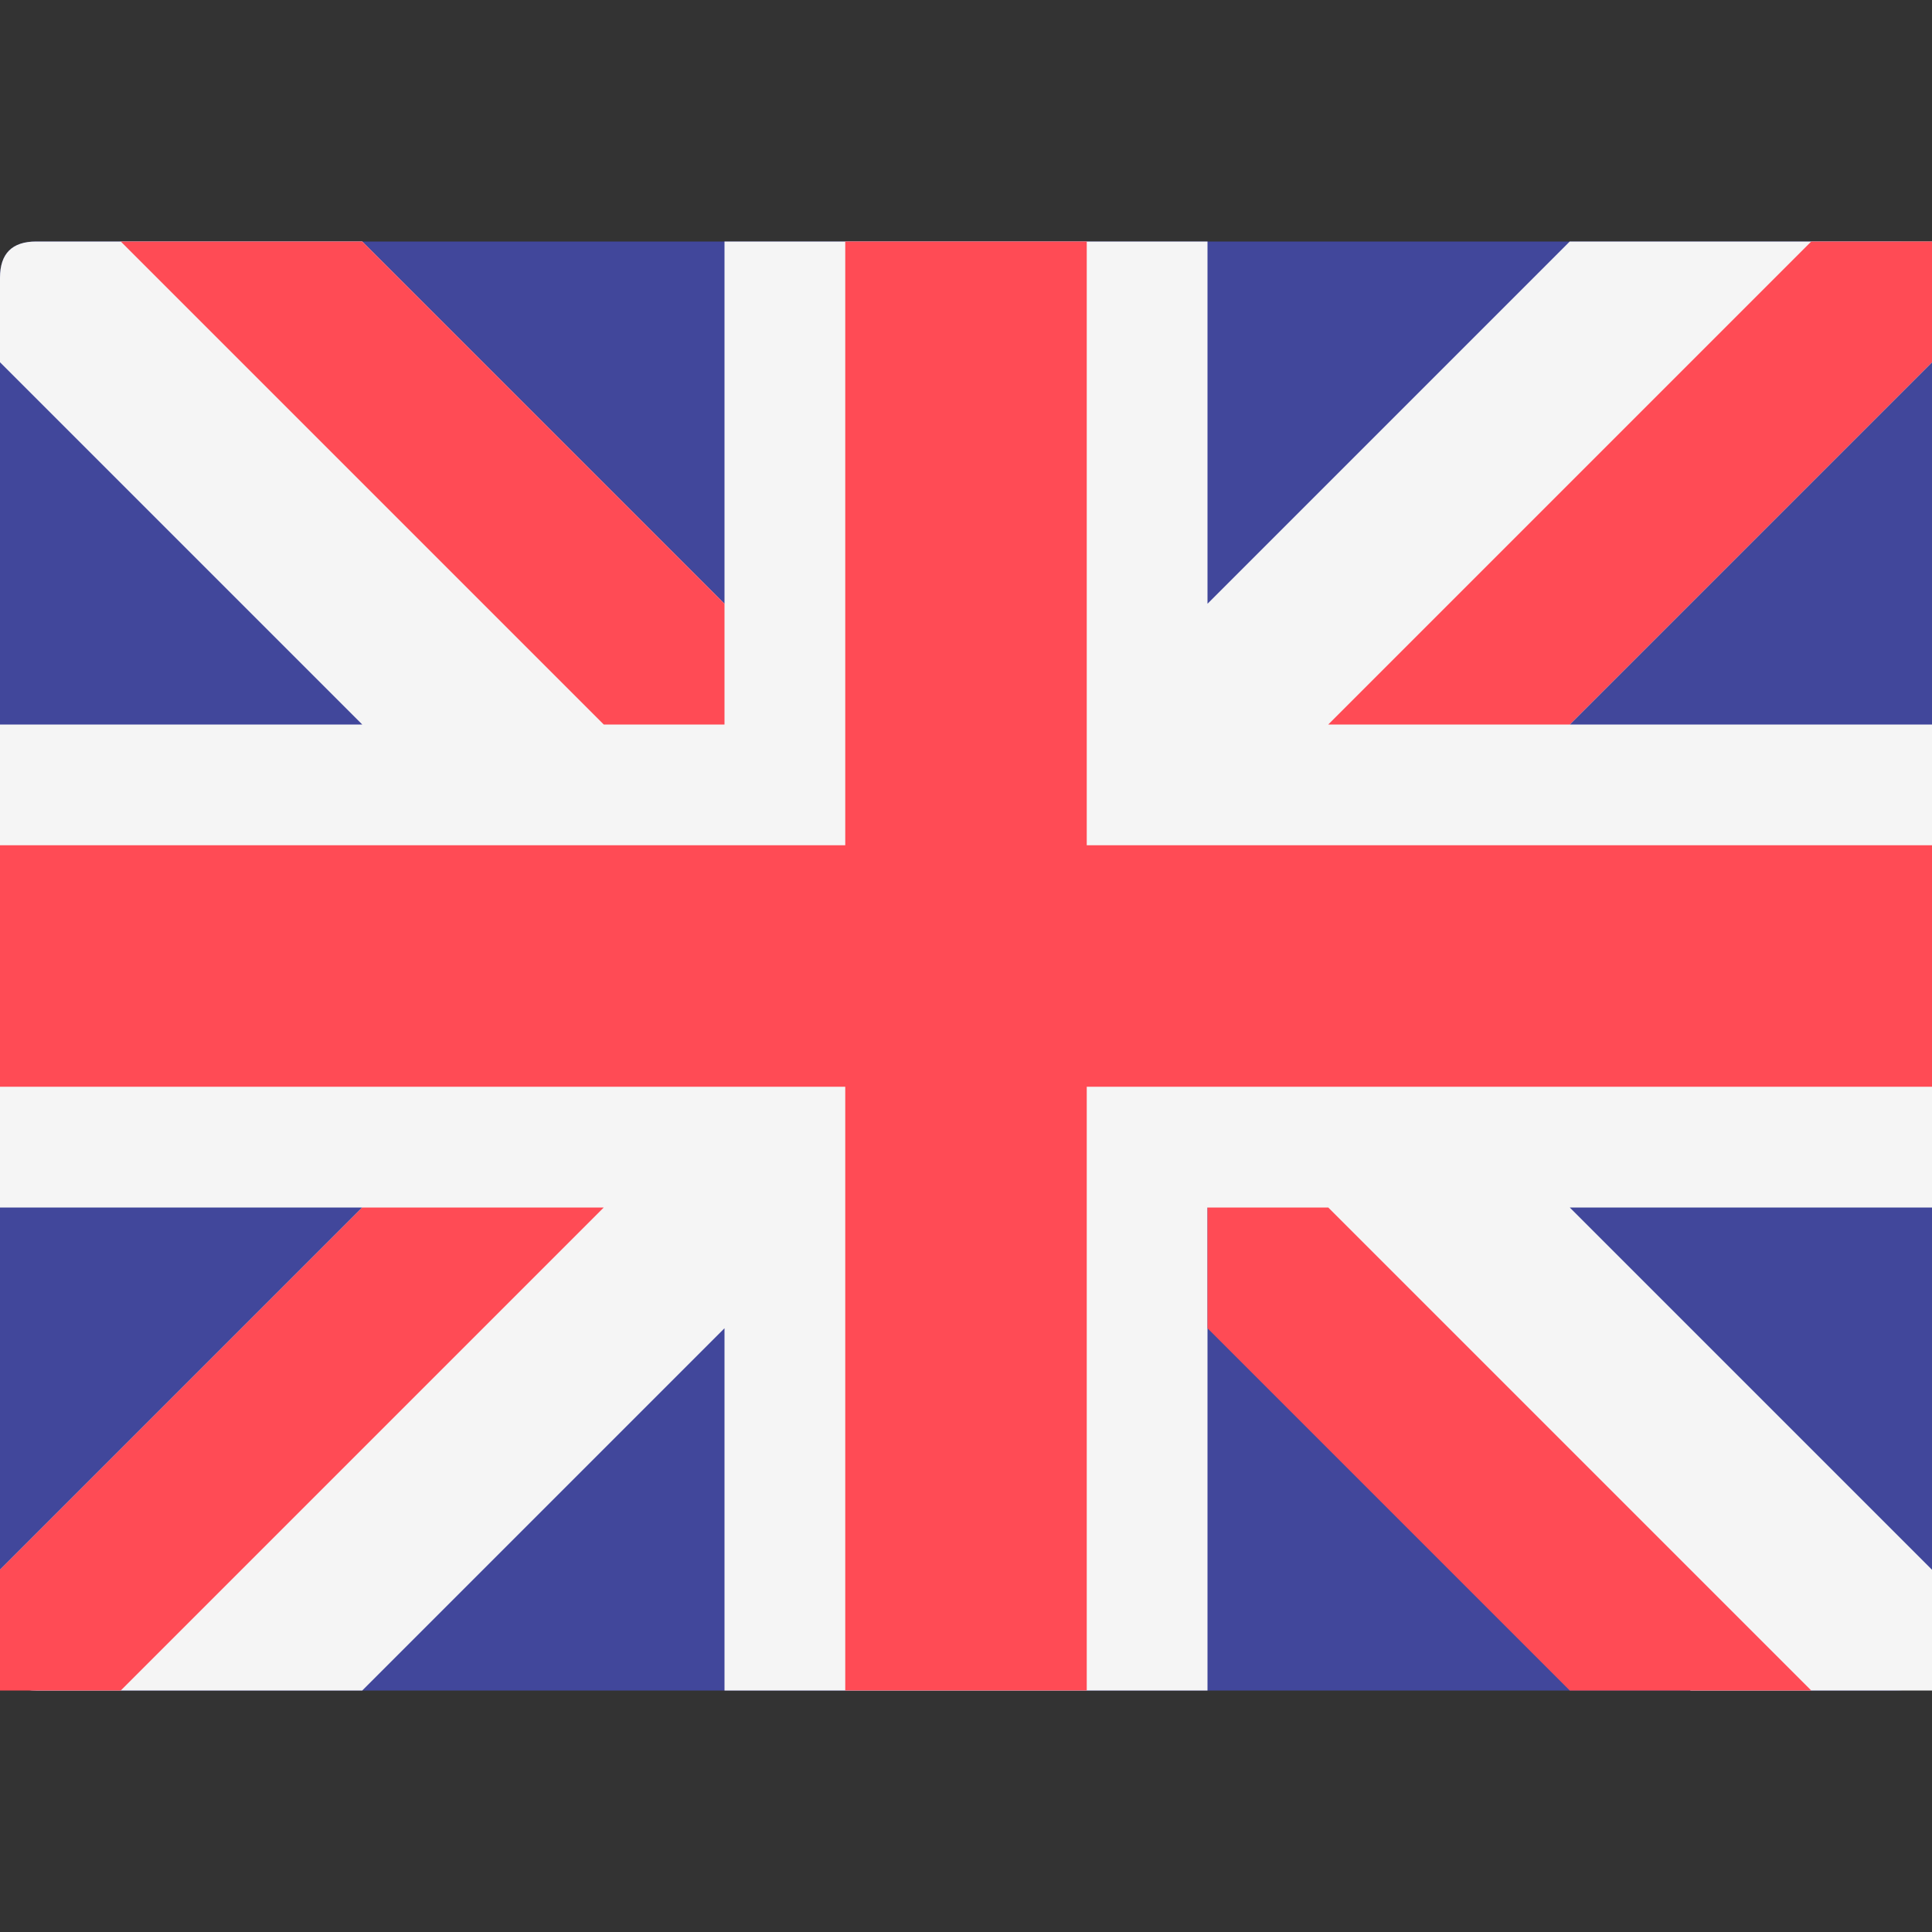 <svg width="24" height="24" viewBox="0 0 24 24" fill="none" xmlns="http://www.w3.org/2000/svg">
<rect x="0" y="0" width="24" height="24" fill="#333333" stroke="none"/>
<path d="M23.55 21L0.45 21C0.15 21 0 20.85 0 20.55L0 3.45C0 3.15 0.15 3 0.45 3L23.55 3C23.85 3 24 3.15 24 3.45L24 20.55C24 20.85 23.85 21 23.55 21Z" fill="#41479B"/>
<path d="M24 3.45C24 3.15 24 3 24 3L19.5 3L15 7.5V3L9 3V7.5L4.5 3L0.45 3C0.15 3 0 3.15 0 3.45L0 4.5L4.5 9H0L0 15H4.5L0 19.5L0 20.55C0 20.85 0.15 21 0.45 21H4.5L9 16.5L9 21L15 21L15 15L21 21H24V20.55V19.5L19.5 15H24L24 9H19.5L24 4.5V3.45Z" fill="#F5F5F5"/>
<path d="M24 10.5L13.5 10.5L13.5 3L10.5 3L10.5 10.5L0 10.5L0 13.5L10.5 13.5L10.5 21L13.5 21L13.5 13.5L24 13.5V10.5Z" fill="#FF4B55"/>
<path d="M19.5 21L15 16.5V15H16.5L21 19.5L22.5 21H19.5Z" fill="#FF4B55"/>
<path d="M1.5 3L7.5 9H9V7.5L4.5 3L1.5 3Z" fill="#FF4B55"/>
<path d="M1.5 21L7.5 15H6L4.5 15L0 19.5L0 21H1.5Z" fill="#FF4B55"/>
<path d="M22.5 3L16.5 9H18H19.5L24 4.5V3L22.5 3Z" fill="#FF4B55"/>
</svg>
